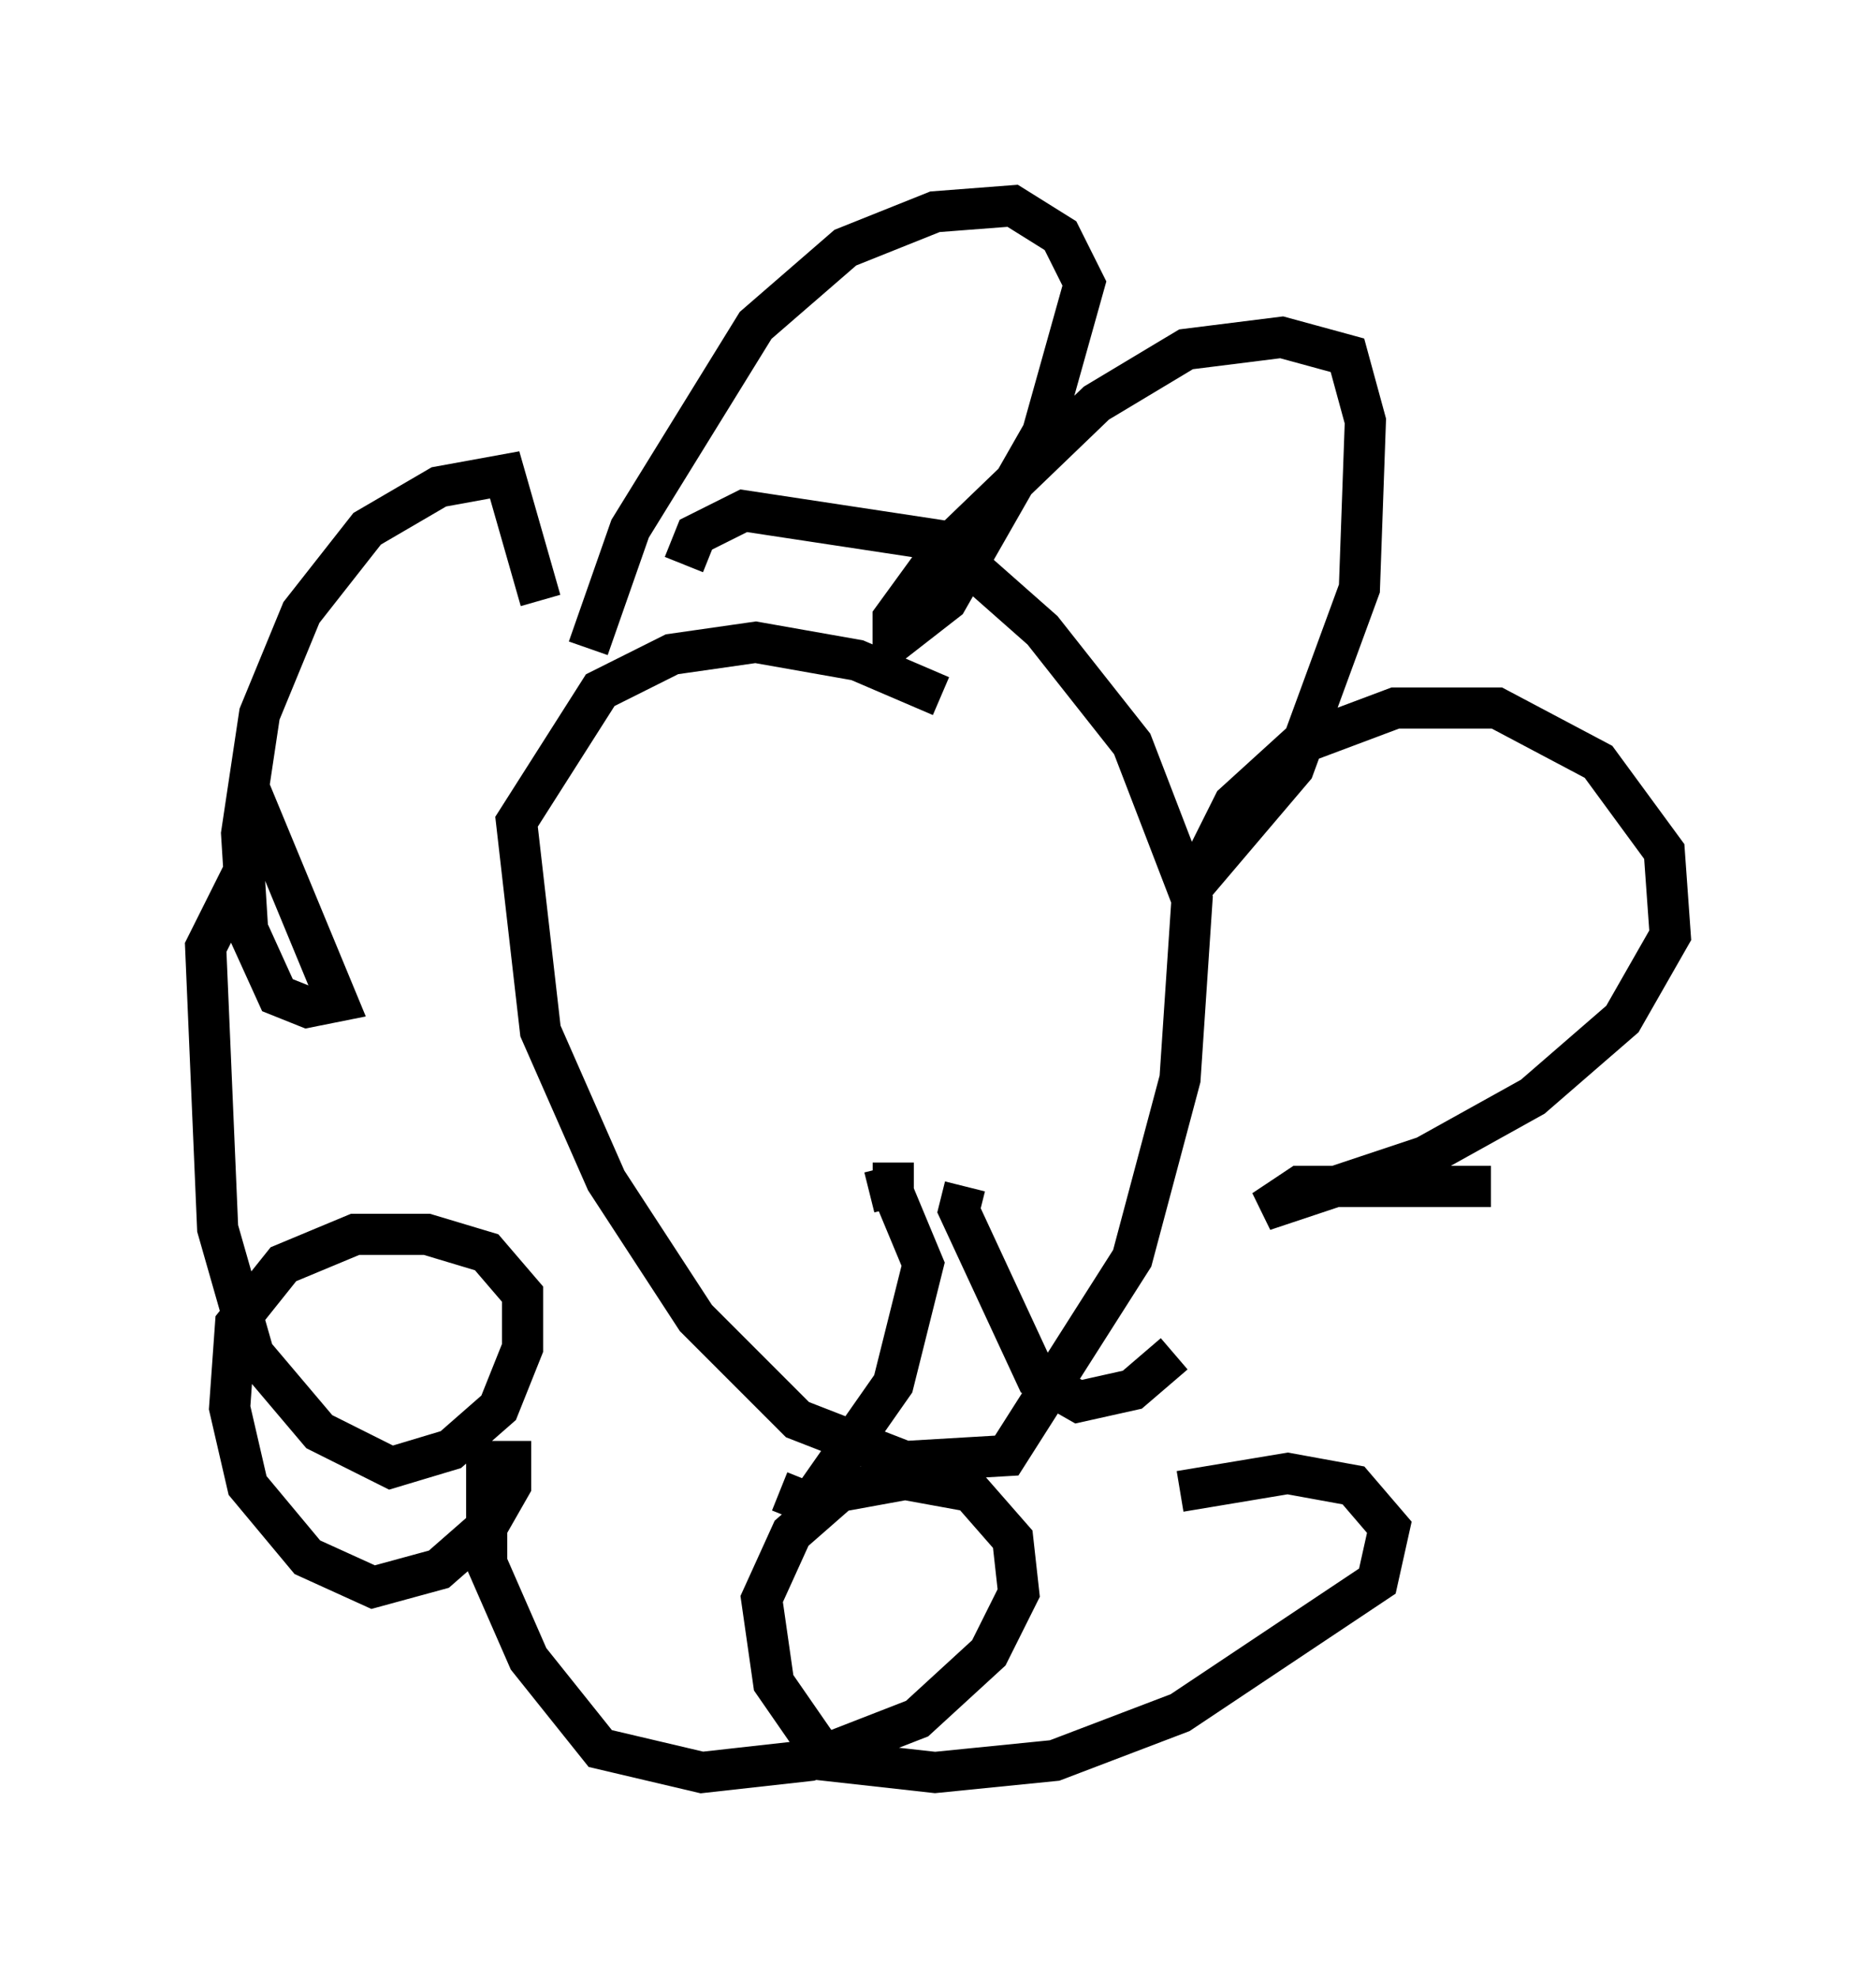 <?xml version="1.0" encoding="utf-8" ?>
<svg baseProfile="full" height="48.056" version="1.1" width="45.587" xmlns="http://www.w3.org/2000/svg" xmlns:ev="http://www.w3.org/2001/xml-events" xmlns:xlink="http://www.w3.org/1999/xlink"><defs /><rect fill="white" height="48.056" width="45.587" x="0" y="0" /><path d="M24.609, 18.508 m-1.743, -1.598 l-2.034, -0.872 -2.469, -0.436 l-2.034, 0.291 -1.743, 0.872 l-2.034, 3.196 0.581, 5.084 l1.598, 3.631 2.179, 3.341 l2.469, 2.469 2.615, 1.017 l2.469, -0.145 3.05, -4.793 l1.162, -4.358 0.291, -4.358 l-1.453, -3.777 -2.179, -2.76 l-2.469, -2.179 -4.793, -0.726 l-1.162, 0.581 -0.291, 0.726 m-2.324, 2.034 l1.017, -2.905 3.05, -4.939 l2.179, -1.888 2.179, -0.872 l1.888, -0.145 1.162, 0.726 l0.581, 1.162 -1.017, 3.631 l-2.324, 4.067 -1.307, 1.017 l0.0, -0.581 1.162, -1.598 l3.777, -3.631 2.179, -1.307 l2.324, -0.291 1.598, 0.436 l0.436, 1.598 -0.145, 4.067 l-1.598, 4.358 -2.469, 2.905 l1.017, -2.034 1.598, -1.453 l2.324, -0.872 2.469, 0.0 l2.469, 1.307 1.598, 2.179 l0.145, 2.034 -1.162, 2.034 l-2.179, 1.888 -2.615, 1.453 l-3.922, 1.307 0.872, -0.581 l4.648, 0.0 m-7.553, 7.408 l2.615, -0.436 1.598, 0.291 l0.872, 1.017 -0.291, 1.307 l-4.793, 3.196 -3.05, 1.162 l-2.905, 0.291 -2.615, -0.291 l-1.307, -1.888 -0.291, -2.034 l0.726, -1.598 1.162, -1.017 l1.598, -0.291 1.598, 0.291 l1.017, 1.162 0.145, 1.307 l-0.726, 1.453 -1.743, 1.598 l-2.615, 1.017 -2.615, 0.291 l-2.469, -0.581 -1.743, -2.179 l-1.017, -2.324 0.0, -2.469 l0.581, 0.0 0.0, 0.581 l-0.581, 1.017 -1.162, 1.017 l-1.598, 0.436 -1.598, -0.726 l-1.453, -1.743 -0.436, -1.888 l0.145, -2.034 1.162, -1.453 l1.743, -0.726 1.743, 0.0 l1.453, 0.436 0.872, 1.017 l0.0, 1.307 -0.581, 1.453 l-1.162, 1.017 -1.453, 0.436 l-1.743, -0.872 -1.598, -1.888 l-0.872, -3.05 -0.291, -6.827 l1.453, -2.905 1.743, 4.212 l-0.726, 0.145 -0.726, -0.291 l-0.726, -1.598 -0.145, -2.324 l0.436, -2.905 1.017, -2.469 l1.598, -2.034 1.743, -1.017 l1.598, -0.291 0.872, 3.05 m7.844, 12.637 l0.0, 0.0 m-0.145, -0.436 l0.0, 0.0 m0.291, 2.179 l0.581, -0.145 0.0, -0.581 m0.0, 0.726 l0.726, 1.743 -0.726, 2.905 l-2.034, 2.905 -0.726, -0.291 m4.503, -7.408 l-0.145, 0.581 1.888, 4.067 l1.017, 0.581 1.307, -0.291 l1.017, -0.872 " fill="none" stroke="black" stroke-width="1" /></svg>